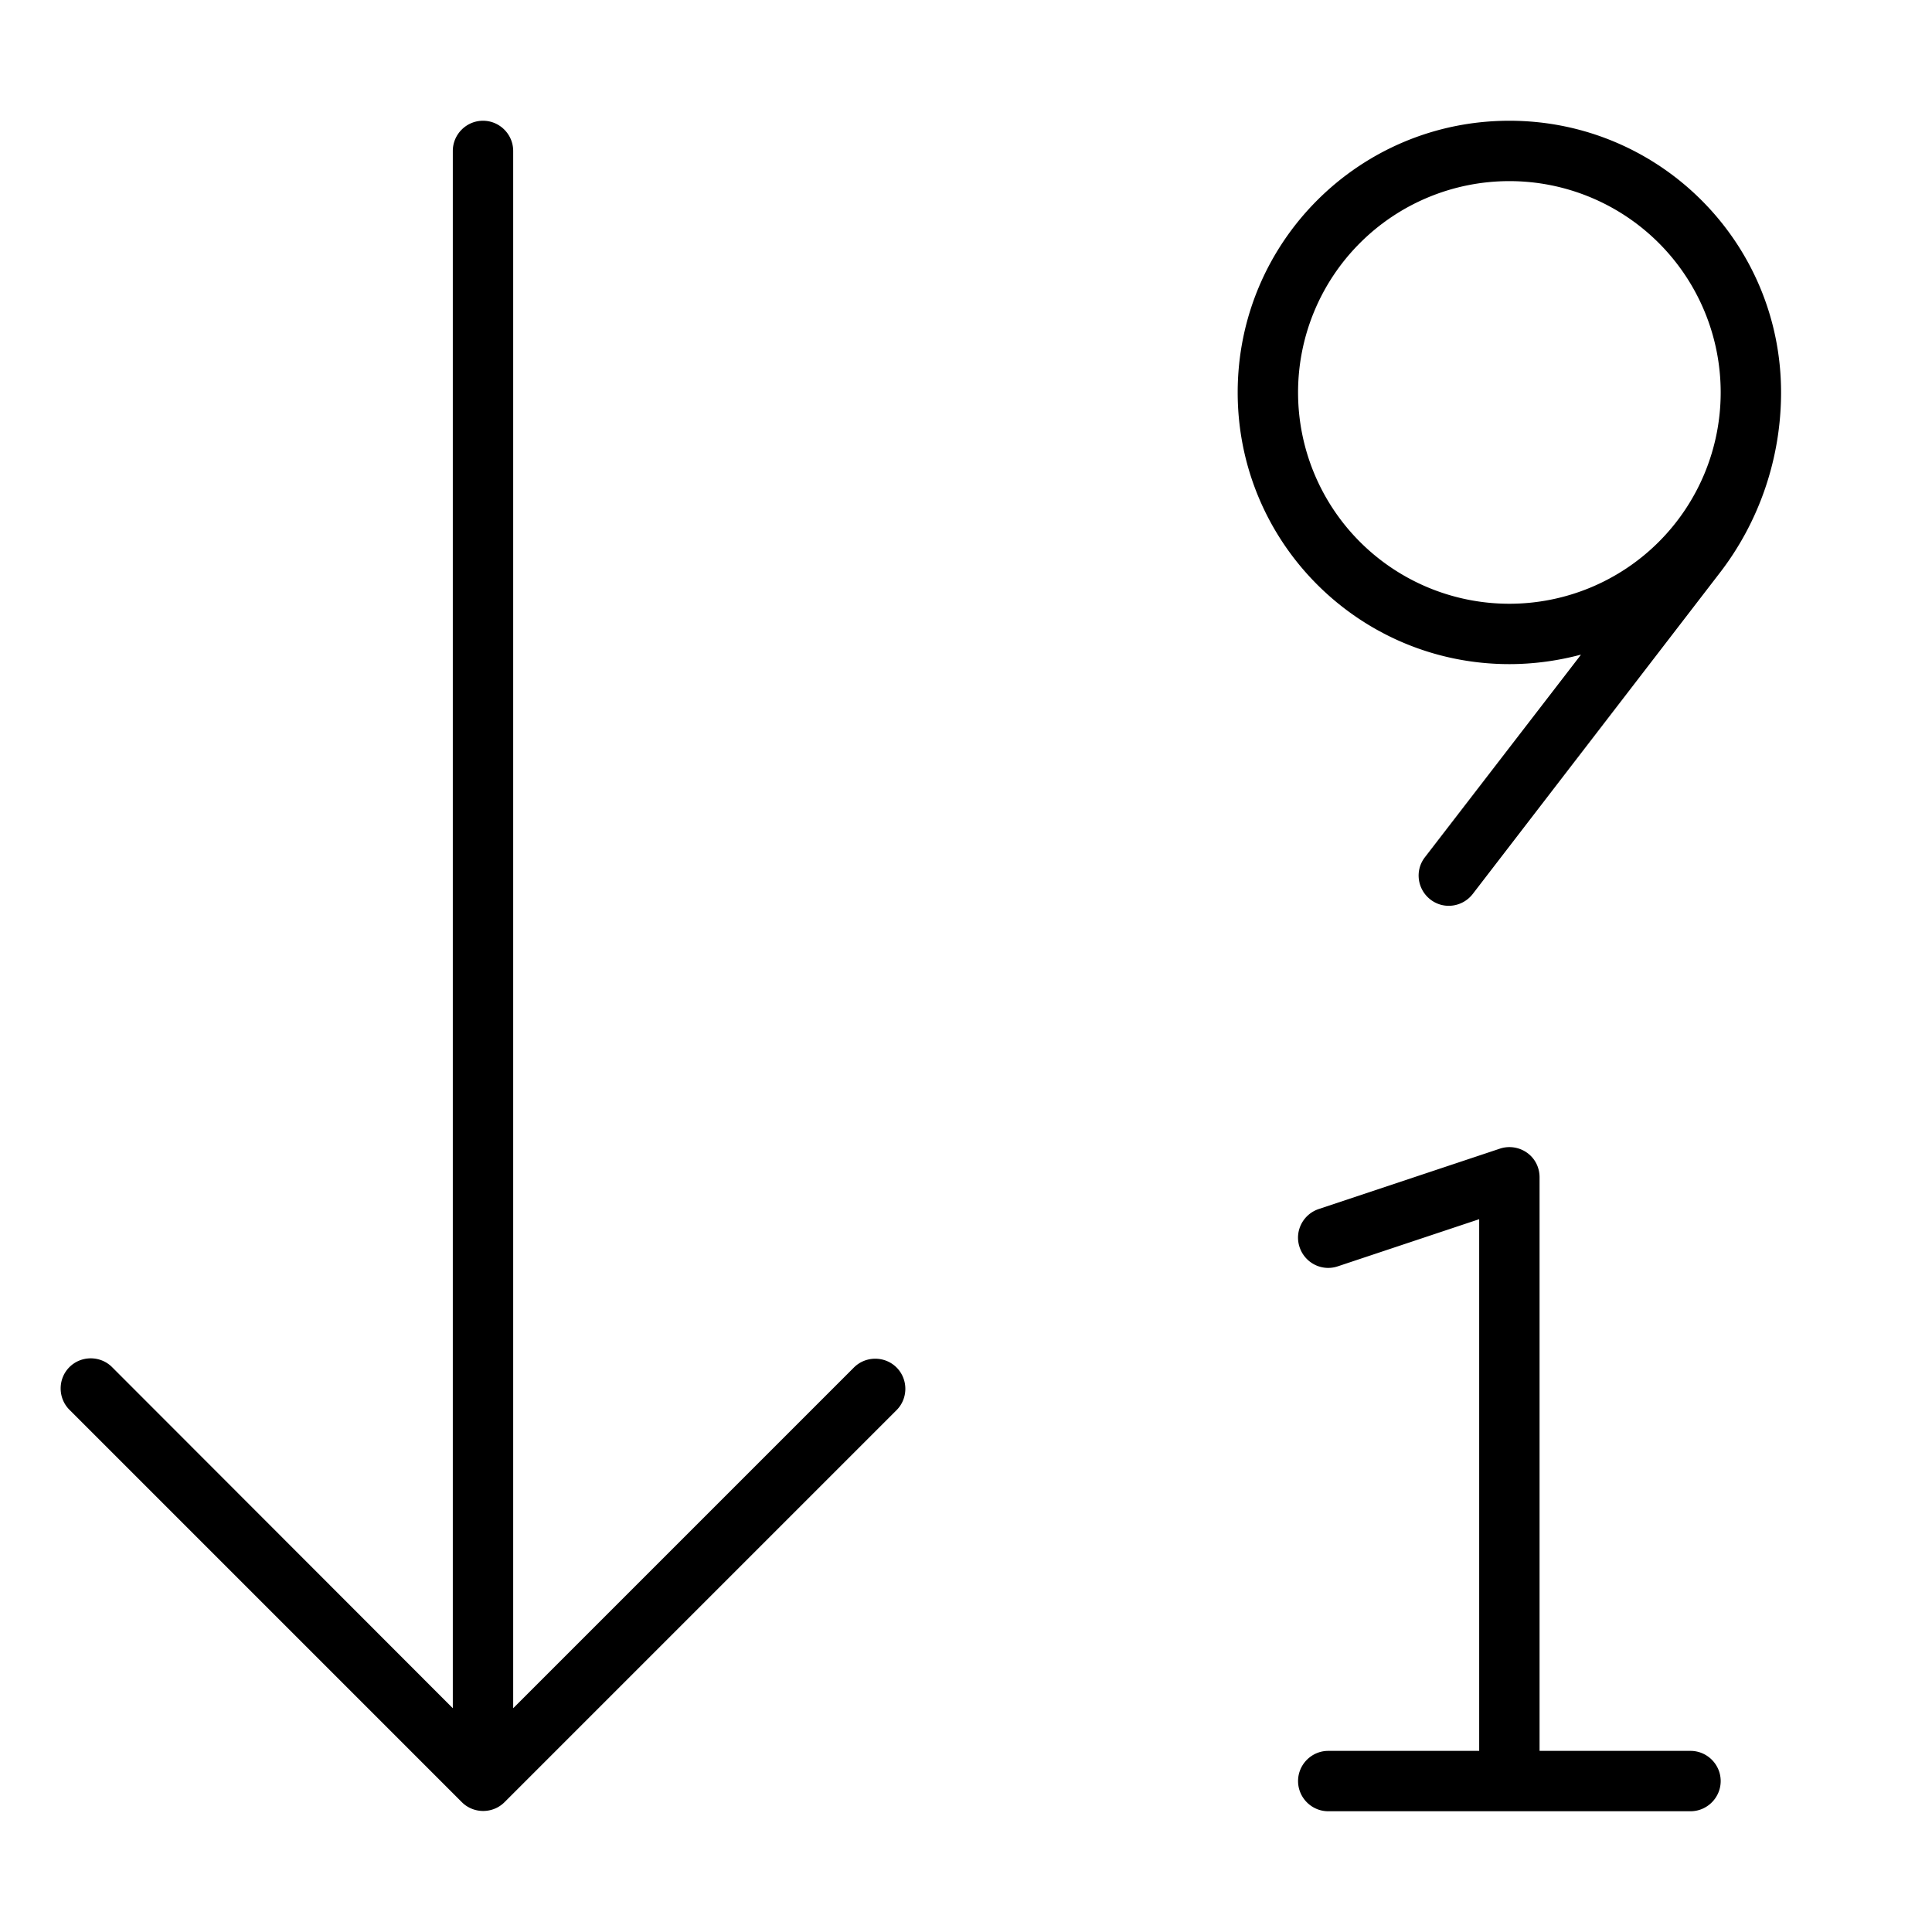 <svg xmlns="http://www.w3.org/2000/svg" viewBox="0 0 512 512"><!--! Font Awesome Pro 7.0.0 by @fontawesome - https://fontawesome.com License - https://fontawesome.com/license (Commercial License) Copyright 2025 Fonticons, Inc. --><path style="fill:currentColor;opacity:.4" d=""/><path style="fill:currentColor;opacity:1" d="M456 104a56 56 0 1 0 -112 0 56 56 0 1 0 112 0zm-37.1 69.5c-6 1.6-12.4 2.5-18.9 2.5-39.8 0-72-32.2-72-72s32.2-72 72-72 72 32.2 72 72c0 17.3-5.7 34.2-16.3 47.9l-65.4 85c-2.7 3.5-7.7 4.2-11.2 1.5s-4.2-7.7-1.5-11.2l41.3-53.6zm-14.2 132c2.1 1.5 3.3 3.9 3.3 6.5l0 152 40 0c4.4 0 8 3.6 8 8s-3.6 8-8 8l-96 0c-4.4 0-8-3.6-8-8s3.6-8 8-8l40 0 0-140.9-37.5 12.5c-4.2 1.4-8.7-.9-10.1-5.1s.9-8.7 5.1-10.1l48-16c2.4-.8 5.1-.4 7.2 1.1zm-271 172.1c-3.1 3.1-8.2 3.1-11.3 0l-104-104c-3.1-3.1-3.1-8.2 0-11.3s8.2-3.1 11.3 0L120 452.7 120 40c0-4.4 3.6-8 8-8s8 3.6 8 8l0 412.7 90.3-90.3c3.1-3.1 8.2-3.1 11.3 0s3.1 8.2 0 11.3l-104 104z"/></svg>
